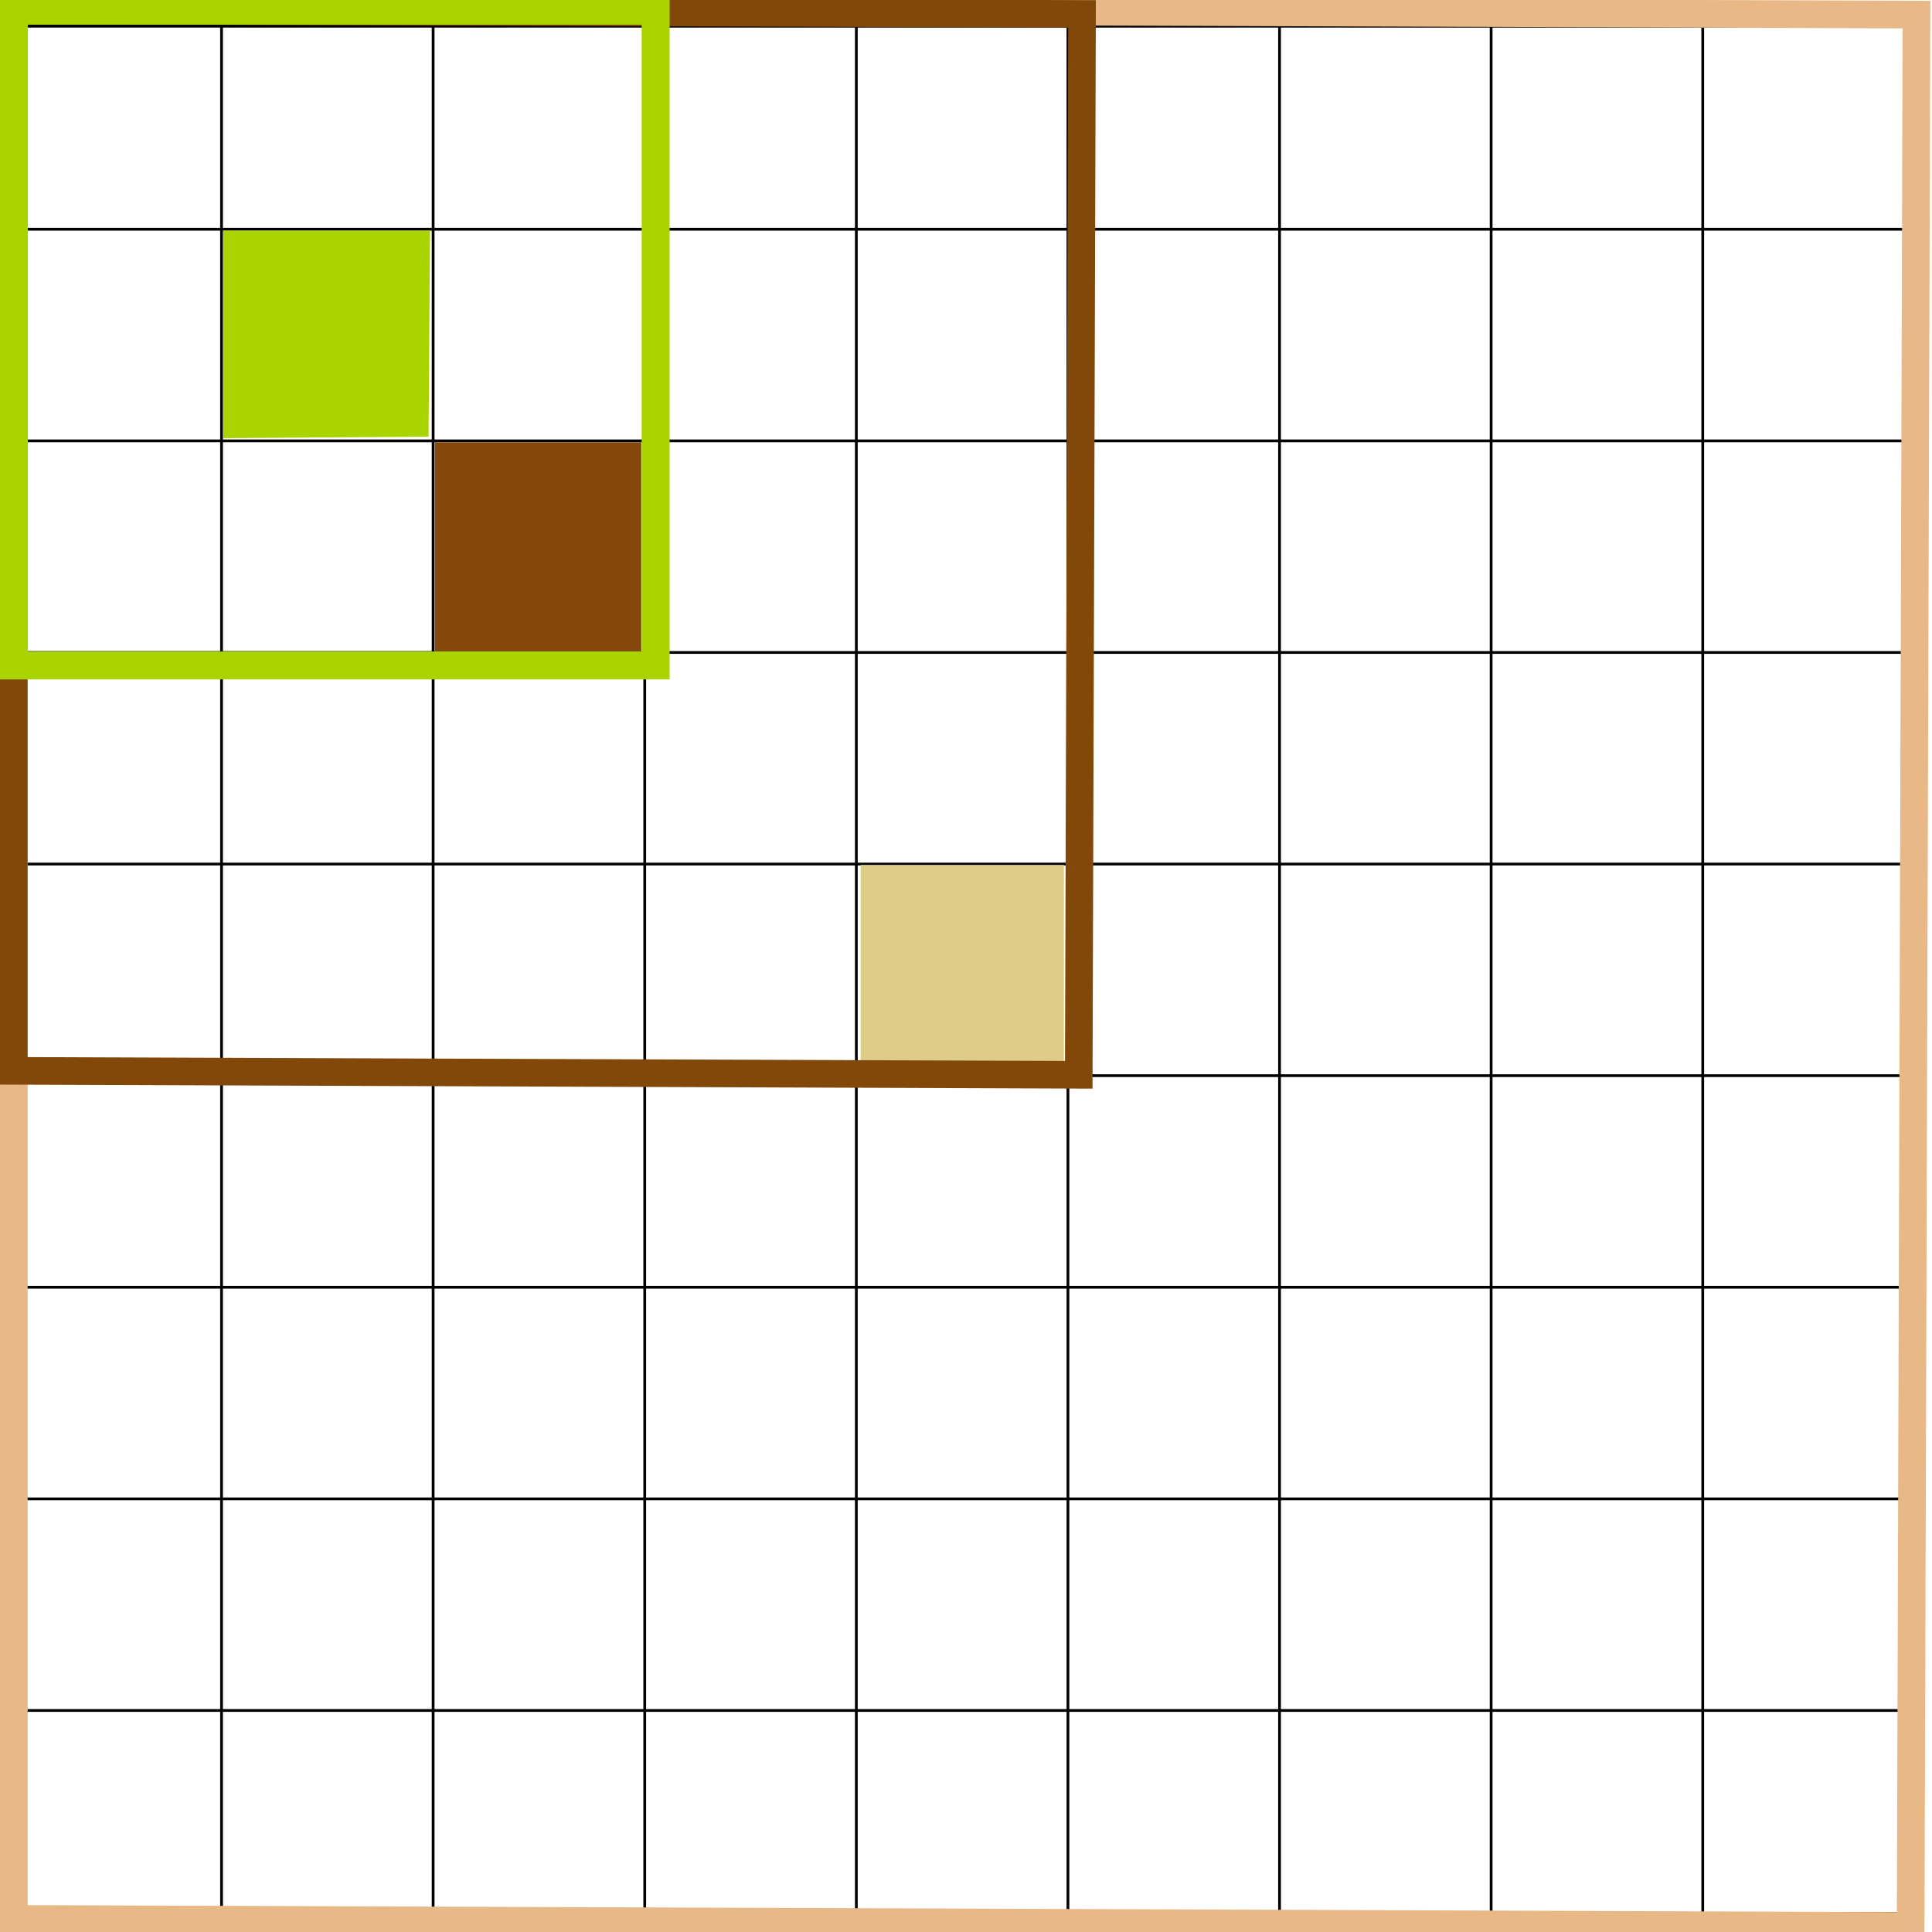 <?xml version="1.0" encoding="UTF-8" standalone="no"?>
<!-- Created with Inkscape (http://www.inkscape.org/) -->

<svg
   xmlns:dc="http://purl.org/dc/elements/1.1/"
   xmlns:cc="http://creativecommons.org/ns#"
   xmlns:rdf="http://www.w3.org/1999/02/22-rdf-syntax-ns#"
   xmlns:svg="http://www.w3.org/2000/svg"
   xmlns="http://www.w3.org/2000/svg"
   xmlns:sodipodi="http://sodipodi.sourceforge.net/DTD/sodipodi-0.dtd"
   xmlns:inkscape="http://www.inkscape.org/namespaces/inkscape"
   width="350"
   height="350"
   viewBox="0 0 350 350"
   id="svg2"
   version="1.1"
   inkscape:version="0.91 r13725"
   sodipodi:docname="2nOneExp.svg">
  <sodipodi:namedview
     id="base"
     pagecolor="#ffffff"
     bordercolor="#666666"
     borderopacity="1.0"
     inkscape:pageopacity="0.0"
     inkscape:pageshadow="2"
     inkscape:zoom="1.4"
     inkscape:cx="175.04818"
     inkscape:cy="9.6678401"
     inkscape:document-units="px"
     inkscape:current-layer="layer5"
     showgrid="false"
     units="px"
     inkscape:window-width="1280"
     inkscape:window-height="756"
     inkscape:window-x="40"
     inkscape:window-y="0"
     inkscape:window-maximized="0"
     showguides="false" />
  <defs
     id="defs4" />
  <g
     transform="translate(0,-702.362)"
     id="layer1"
     inkscape:groupmode="layer"
     inkscape:label="Layer 1" />
  <g
     inkscape:label="Grid"
     id="layer2"
     inkscape:groupmode="layer"
     style="display:inline">
    <g
       id="g7029"
       inkscape:label="Grid_Polar:X1:Y1"
       transform="translate(1.8,3.2)">
      <g
         id="g7031"
         inkscape:label="MajorXGridlines" />
      <g
         id="g7033"
         inkscape:label="MajorYGridlines" />
      <g
         id="g7035"
         inkscape:label="SubMinorXGridlines">
        <path
           id="path7037"
           inkscape:label="SubminorXDiv0:0:1"
           style="fill:none;stroke:#000000;stroke-width:0.5"
           d="m 38.333,0 0,345"
           inkscape:connector-curvature="0" />
        <path
           id="path7039"
           inkscape:label="SubminorXDiv0:0:2"
           style="fill:none;stroke:#000000;stroke-width:0.5"
           d="m 76.667,0 0,345"
           inkscape:connector-curvature="0" />
        <path
           id="path7041"
           inkscape:label="SubminorXDiv0:0:3"
           style="fill:none;stroke:#000000;stroke-width:0.5"
           d="m 115,0 0,345"
           inkscape:connector-curvature="0" />
        <path
           id="path7043"
           inkscape:label="SubminorXDiv0:0:4"
           style="fill:none;stroke:#000000;stroke-width:0.5"
           d="m 153.333,0 0,345"
           inkscape:connector-curvature="0" />
        <path
           id="path7045"
           inkscape:label="SubminorXDiv0:0:5"
           style="fill:none;stroke:#000000;stroke-width:0.5"
           d="m 191.667,0 0,345"
           inkscape:connector-curvature="0" />
        <path
           id="path7047"
           inkscape:label="SubminorXDiv0:0:6"
           style="fill:none;stroke:#000000;stroke-width:0.5"
           d="m 230,0 0,345"
           inkscape:connector-curvature="0" />
        <path
           id="path7049"
           inkscape:label="SubminorXDiv0:0:7"
           style="fill:none;stroke:#000000;stroke-width:0.5"
           d="m 268.333,0 0,345"
           inkscape:connector-curvature="0" />
        <path
           id="path7051"
           inkscape:label="SubminorXDiv0:0:8"
           style="fill:none;stroke:#000000;stroke-width:0.5"
           d="m 306.667,0 0,345"
           inkscape:connector-curvature="0" />
      </g>
      <g
         id="g7053"
         inkscape:label="SubMinorYGridlines">
        <path
           id="path7055"
           inkscape:label="SubminorXDiv0:0:1"
           style="fill:none;stroke:#000000;stroke-width:0.5"
           d="m 0,38.333 345,0"
           inkscape:connector-curvature="0" />
        <path
           id="path7057"
           inkscape:label="SubminorXDiv0:0:2"
           style="fill:none;stroke:#000000;stroke-width:0.5"
           d="m 0,76.667 345,0"
           inkscape:connector-curvature="0" />
        <path
           id="path7059"
           inkscape:label="SubminorXDiv0:0:3"
           style="fill:none;stroke:#000000;stroke-width:0.5"
           d="m 0,115 345,0"
           inkscape:connector-curvature="0" />
        <path
           id="path7061"
           inkscape:label="SubminorXDiv0:0:4"
           style="fill:none;stroke:#000000;stroke-width:0.5"
           d="m 0,153.333 345,0"
           inkscape:connector-curvature="0" />
        <path
           id="path7063"
           inkscape:label="SubminorXDiv0:0:5"
           style="fill:none;stroke:#000000;stroke-width:0.5"
           d="m 0,191.667 345,0"
           inkscape:connector-curvature="0" />
        <path
           id="path7065"
           inkscape:label="SubminorXDiv0:0:6"
           style="fill:none;stroke:#000000;stroke-width:0.5"
           d="m 0,230 345,0"
           inkscape:connector-curvature="0" />
        <path
           id="path7067"
           inkscape:label="SubminorXDiv0:0:7"
           style="fill:none;stroke:#000000;stroke-width:0.5"
           d="m 0,268.333 345,0"
           inkscape:connector-curvature="0" />
        <path
           id="path7069"
           inkscape:label="SubminorXDiv0:0:8"
           style="fill:none;stroke:#000000;stroke-width:0.5"
           d="m 0,306.667 345,0"
           inkscape:connector-curvature="0" />
      </g>
      <rect
         id="rect7071"
         inkscape:label="Border"
         y="0"
         x="0"
         width="345"
         style="fill:none;stroke:#000000;stroke-width:3.6"
         height="345" />
    </g>
    <path
       style="fill:none;fill-rule:evenodd;stroke:none;stroke-width:3.011;stroke-linecap:butt;stroke-linejoin:miter;stroke-miterlimit:4;stroke-dasharray:none;stroke-opacity:1"
       d="M 1.865,3.148 346.136,3.866 347.568,348.495 l -346.061,0 z"
       id="path5744"
       inkscape:connector-curvature="0" />
  </g>
  <g
     inkscape:label="ABCD"
     id="layer3"
     inkscape:groupmode="layer"
     style="display:none">
    <path
       style="fill:#c83737;fill-opacity:1;fill-rule:evenodd;stroke:#bf0000;stroke-width:3;stroke-linecap:butt;stroke-linejoin:miter;stroke-miterlimit:4;stroke-dasharray:18, 3;stroke-dashoffset:0;stroke-opacity:1"
       d="m 174.559,4.566 -1.054,341.449 0,0"
       id="path4996"
       inkscape:connector-curvature="0" />
    <path
       style="fill:#c83737;fill-opacity:1;fill-rule:evenodd;stroke:#bf0000;stroke-width:3.009;stroke-linecap:butt;stroke-linejoin:miter;stroke-miterlimit:4;stroke-dasharray:18.055, 3.009;stroke-dashoffset:0;stroke-opacity:1"
       d="m 346.597,177.043 -343.592,-1.054 0,0"
       id="path4996-9"
       inkscape:connector-curvature="0" />
  </g>
  <g
     inkscape:groupmode="layer"
     id="layer4"
     inkscape:label="BorderOnle" />
  <g
     inkscape:groupmode="layer"
     id="layer5"
     inkscape:label="BorderOnly Blue">
    <path
       style="fill:#decd87;fill-opacity:1;stroke:none;stroke-width:2.848;stroke-miterlimit:4;stroke-dasharray:none;stroke-dashoffset:0;stroke-opacity:1"
       d="m 155.921,175.355 0,-18.671 18.409,0 18.409,0 0,18.671 0,18.671 -18.409,0 -18.409,0 0,-18.671 z"
       id="path5753"
       inkscape:connector-curvature="0" />
    <path
       style="fill:none;fill-rule:evenodd;stroke:#e8b887;stroke-width:5.01;stroke-linecap:butt;stroke-linejoin:miter;stroke-miterlimit:4;stroke-dasharray:none;stroke-opacity:1"
       d="M 2.505,1.455 347.19,2.645 346.136,348.914 2.505,347.627 Z"
       id="path5751-0"
       inkscape:connector-curvature="0" />
    <path
       style="fill:none;fill-rule:evenodd;stroke:#82480a;stroke-width:5;stroke-linecap:butt;stroke-linejoin:miter;stroke-miterlimit:4;stroke-dasharray:none;stroke-opacity:1"
       d="M 2.5,1.863 196.019,2.524 195.428,194.709 2.5,193.995 Z"
       id="path5751"
       inkscape:connector-curvature="0" />
    <path
       style="fill:#83480a;fill-opacity:1;stroke:none;stroke-width:2.525;stroke-miterlimit:4;stroke-dasharray:none;stroke-opacity:0.812"
       d="m 78.797,99.233 0,-19.106 18.688,0 18.688,0 0,19.106 0,19.106 -18.688,0 -18.688,0 0,-19.106 z"
       id="path4524"
       inkscape:connector-curvature="0" />
  </g>
  <g
     inkscape:groupmode="layer"
     id="layer6"
     inkscape:label="Border Only Yellow">
    <path
       style="fill:#aad400;fill-opacity:0;fill-rule:evenodd;stroke:#aad400;stroke-width:5.066;stroke-linecap:butt;stroke-linejoin:miter;stroke-miterlimit:4;stroke-dasharray:none;stroke-opacity:1"
       d="m 2.518,1.938 116.257,0 0,0 0,118.609 -116.257,0 z"
       id="path5756"
       inkscape:connector-curvature="0" />
    <path
       style="fill:#aad400;fill-opacity:1;stroke:none;stroke-width:1.427;stroke-miterlimit:4;stroke-dasharray:none;stroke-dashoffset:0;stroke-opacity:1"
       d="m 40.453,60.579 0,-18.8 18.726,0 18.726,0 -0.133,18.667 -0.133,18.667 -18.593,0.133 -18.593,0.133 0,-18.8 z"
       id="path5760"
       inkscape:connector-curvature="0" />
    <path
       style="fill:#000000;fill-opacity:0;stroke:none;stroke-width:3.03;stroke-miterlimit:4;stroke-dasharray:none;stroke-dashoffset:0;stroke-opacity:1"
       d="m 41.421,60.472 0,-18.183 17.678,0 17.678,0 0,18.183 0,18.183 -17.678,0 -17.678,0 0,-18.183 z"
       id="path5762"
       inkscape:connector-curvature="0" />
  </g>
</svg>
